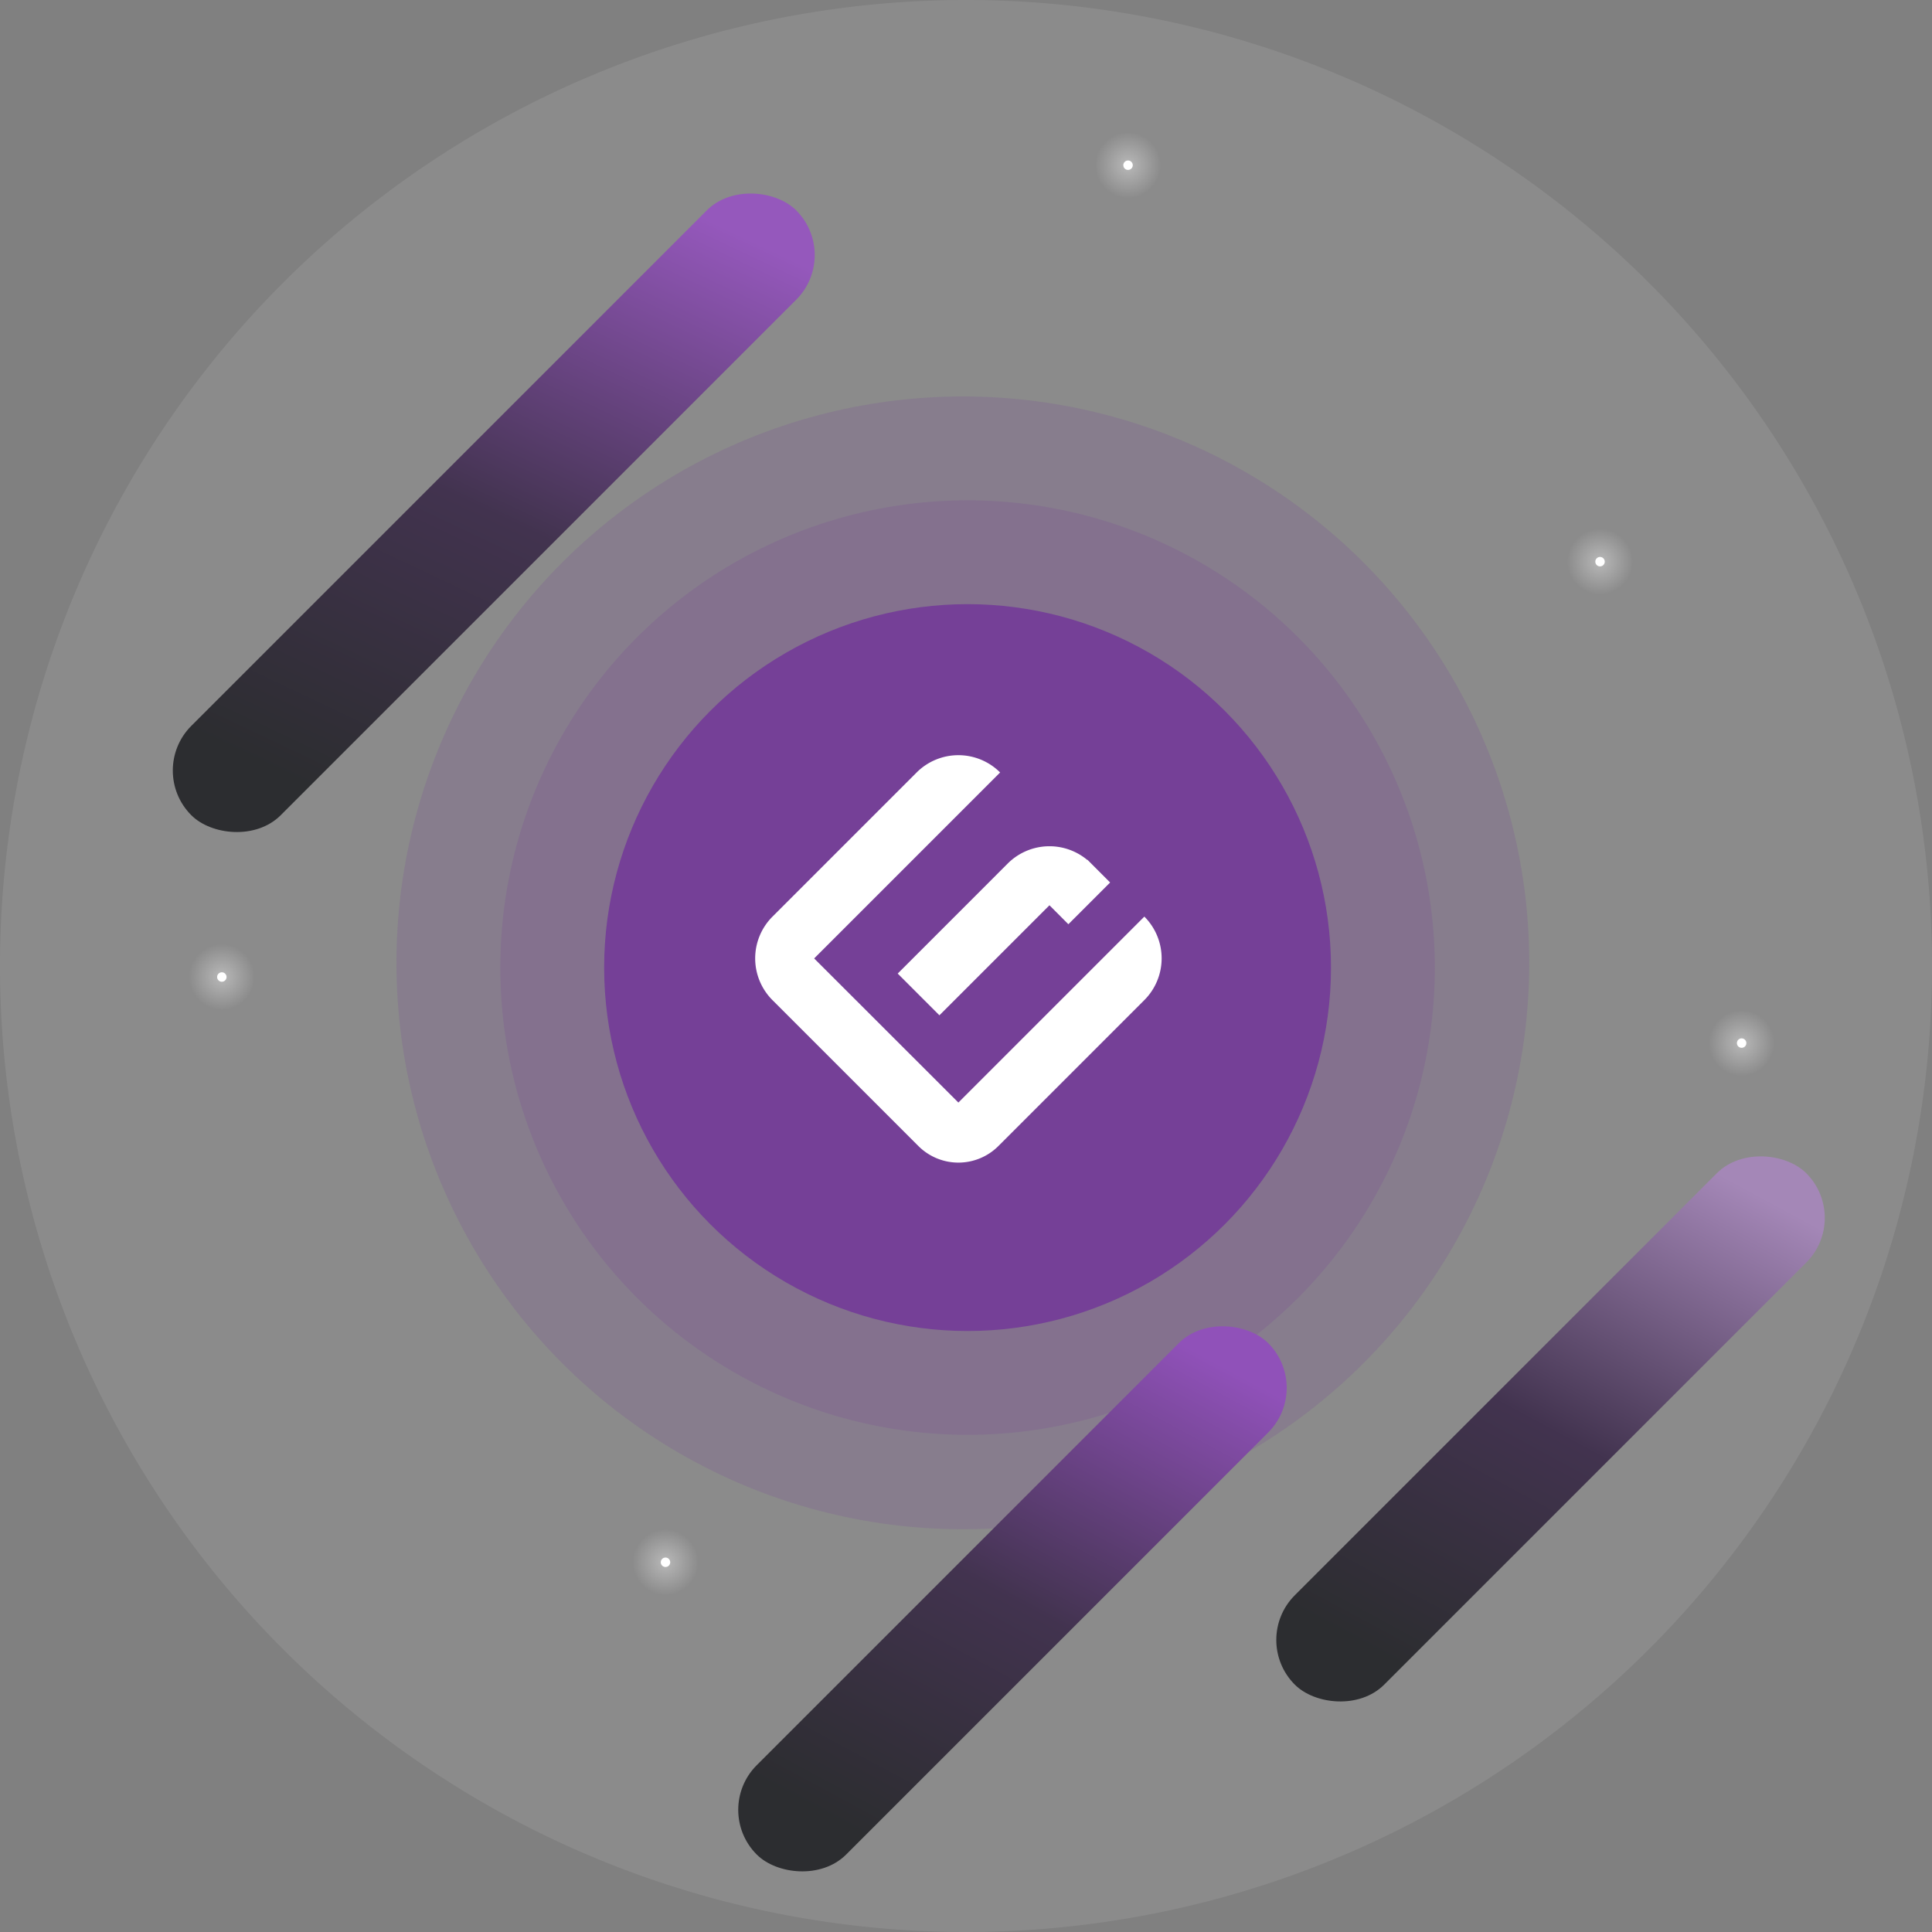 <svg xmlns="http://www.w3.org/2000/svg" xmlns:xlink="http://www.w3.org/1999/xlink" width="204.667" height="204.667" viewBox="0 0 204.667 204.667"><rect x="0" y="0" width="204.667" height="204.667" fill="#808080" stroke="none"/><defs><style>.a,.f{fill:#fff;}.a{opacity:0.09;}.b{fill:url(#a);}.c{fill:url(#b);}.d,.e{fill:#754097;}.d{opacity:0.19;}.g{fill:url(#c);}.h{opacity:0.39;fill:url(#d);}</style><linearGradient id="a" x1="0.941" y1="0.437" x2="0.091" y2="0.482" gradientUnits="objectBoundingBox"><stop offset="0" stop-color="#a487b7"/><stop offset="0.523" stop-color="#42334f"/><stop offset="1" stop-color="#2c2d30"/></linearGradient><linearGradient id="b" x1="0.941" y1="0.437" x2="0.091" y2="0.482" gradientUnits="objectBoundingBox"><stop offset="0" stop-color="#9558bc"/><stop offset="0.523" stop-color="#42334f"/><stop offset="1" stop-color="#2c2d30"/></linearGradient><linearGradient id="c" x1="0.941" y1="0.437" x2="0.091" y2="0.482" gradientUnits="objectBoundingBox"><stop offset="0" stop-color="#9051b9"/><stop offset="0.523" stop-color="#42334f"/><stop offset="1" stop-color="#2c2d30"/></linearGradient><radialGradient id="d" cx="0.5" cy="0.5" r="0.5" gradientUnits="objectBoundingBox"><stop offset="0" stop-color="#fff"/><stop offset="1" stop-color="#fff" stop-opacity="0"/></radialGradient></defs><g transform="translate(-384 -1877)"><path class="a" d="M102.334,0A102.334,102.334,0,1,1,0,102.334,102.334,102.334,0,0,1,102.334,0Z" transform="translate(384 1877)"/><rect class="b" width="76.62" height="13.391" rx="6.695" transform="translate(516.432 2050.728) rotate(-45)"/><rect class="c" width="90.62" height="13.391" rx="6.695" transform="translate(399.533 1958.627) rotate(-45)"/><circle class="d" cx="60" cy="60" r="60" transform="translate(426 1919)"/><circle class="e" cx="38.5" cy="38.5" r="38.5" transform="translate(448 1941)"/><circle class="d" cx="49.5" cy="49.5" r="49.5" transform="translate(437 1930)"/><path class="f" d="M17.29,41.406a.262.262,0,0,1-.029-.034q-.079-.074-.156-.151L1.832,25.948a6.253,6.253,0,0,1,0-8.843L17.105,1.832a6.253,6.253,0,0,1,8.843,0l-19.7,19.7L21.527,36.8l19.7-19.7a6.253,6.253,0,0,1,0,8.843L25.949,41.222l-.184.184a5.993,5.993,0,0,1-8.474,0ZM15.1,23.135,26.753,11.479a6.253,6.253,0,0,1,8.423-.384l.019-.019L37.6,13.488l-4.421,4.421L31.174,15.9,19.517,27.556Z" transform="translate(464 1957)"/><rect class="g" width="76.62" height="13.391" rx="6.695" transform="translate(459.432 2068.728) rotate(-45)"/><g transform="translate(55 37)"><g transform="translate(-2.797 -2.797)"><circle class="h" cx="3.5" cy="3.5" r="3.5" transform="translate(497.797 1898.797)"/><circle class="f" cx="0.5" cy="0.5" r="0.5" transform="translate(500.797 1901.797)"/></g></g><g transform="translate(70 88)"><g transform="translate(-2.797 -2.797)"><circle class="h" cx="3.5" cy="3.5" r="3.5" transform="translate(497.797 1898.797)"/><circle class="f" cx="0.5" cy="0.5" r="0.5" transform="translate(500.797 1901.797)"/></g></g><g transform="translate(-44 143)"><g transform="translate(-2.797 -2.797)"><circle class="h" cx="3.5" cy="3.5" r="3.5" transform="translate(497.797 1898.797)"/><circle class="f" cx="0.5" cy="0.5" r="0.5" transform="translate(500.797 1901.797)"/></g></g><g transform="translate(5 -5)"><g transform="translate(-2.797 -2.797)"><circle class="h" cx="3.5" cy="3.5" r="3.5" transform="translate(497.797 1898.797)"/><circle class="f" cx="0.5" cy="0.5" r="0.5" transform="translate(500.797 1901.797)"/></g></g><g transform="translate(-91 81)"><g transform="translate(-2.797 -2.797)"><circle class="h" cx="3.5" cy="3.5" r="3.5" transform="translate(497.797 1898.797)"/><circle class="f" cx="0.5" cy="0.5" r="0.5" transform="translate(500.797 1901.797)"/></g></g></g></svg>